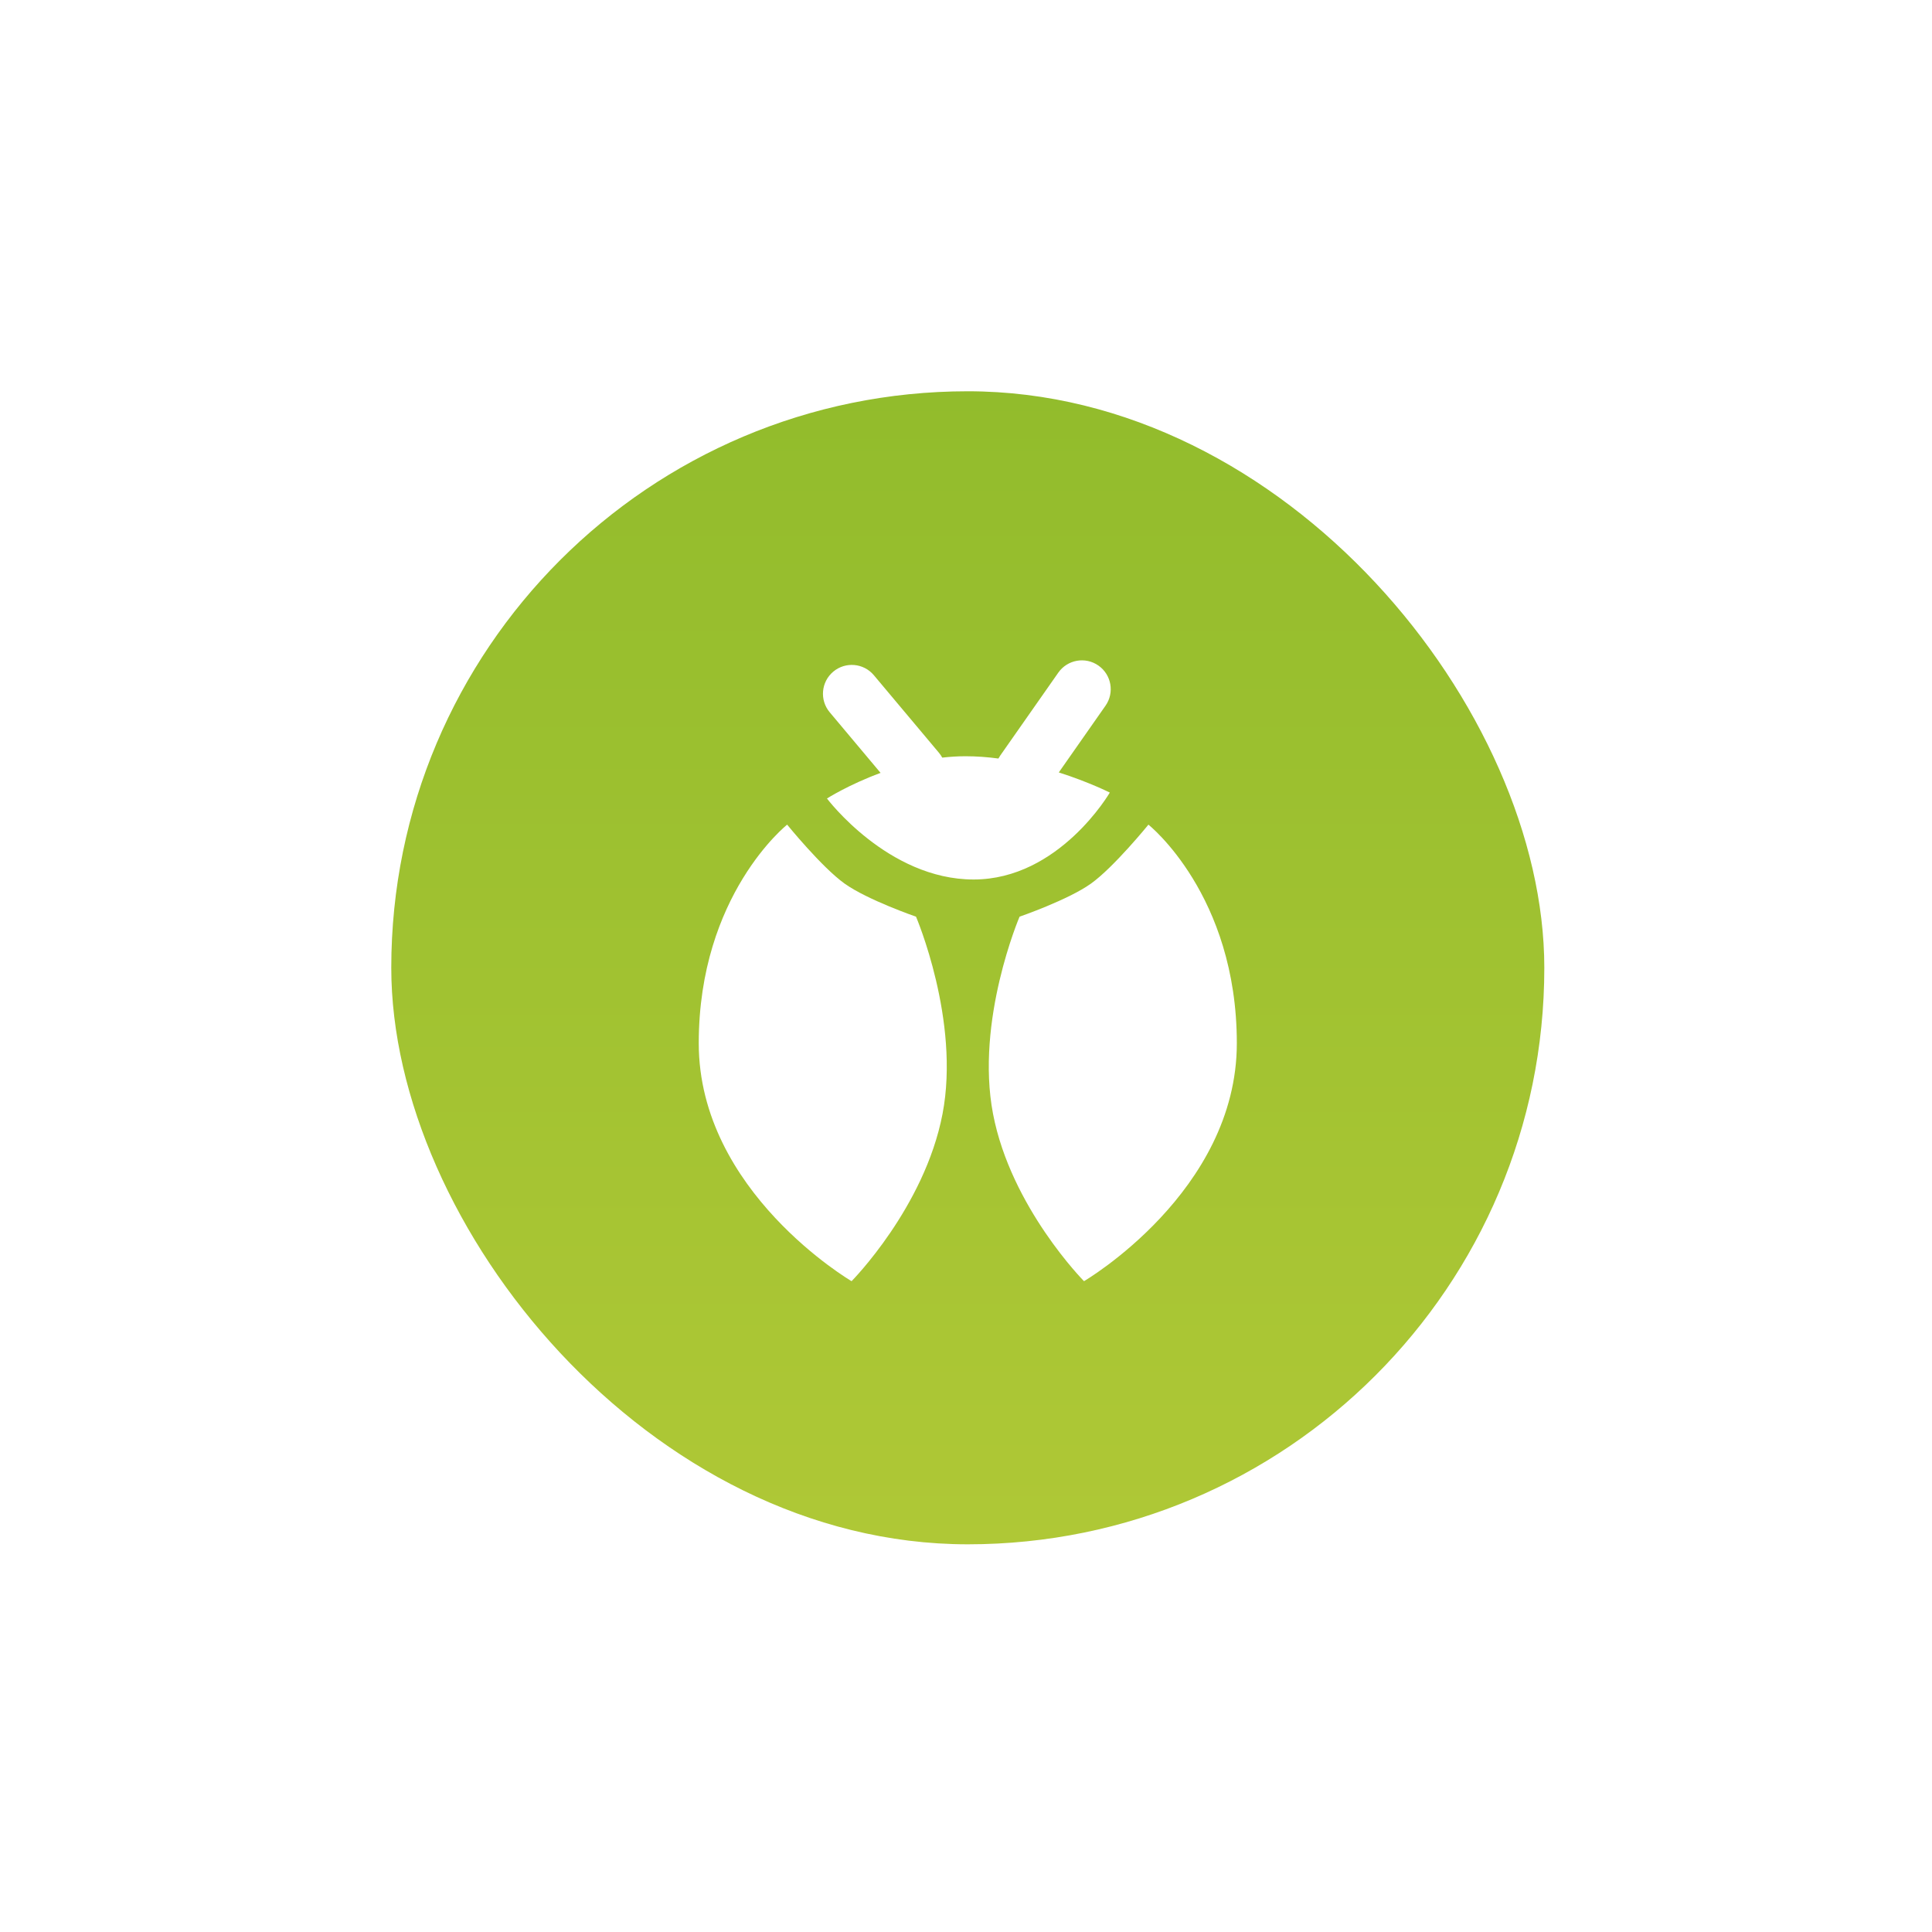 <svg width="262" height="262" viewBox="0 0 262 262" fill="none" xmlns="http://www.w3.org/2000/svg">
<g filter="url(#filter0_d_1_228)">
<rect x="53.061" y="53.061" width="156.364" height="156.364" rx="78.182" fill="url(#paint0_linear_1_228)"/>
</g>
<path fill-rule="evenodd" clip-rule="evenodd" d="M143.516 91.218C144.754 89.45 147.191 89.02 148.959 90.258C150.728 91.496 151.157 93.934 149.919 95.702L143.584 104.75C147.699 106.064 150.502 107.482 150.502 107.482C150.502 107.482 143.65 119.269 132.027 119.269C120.404 119.269 112.146 108.284 112.146 108.284C112.146 108.284 115.074 106.415 119.415 104.812L112.517 96.591C111.129 94.937 111.345 92.472 112.999 91.084C114.652 89.697 117.118 89.912 118.505 91.566L127.329 102.082C127.504 102.29 127.654 102.512 127.778 102.743C128.816 102.622 129.874 102.555 130.941 102.555C132.439 102.555 133.935 102.669 135.396 102.864C135.469 102.727 135.551 102.593 135.642 102.463L143.516 91.218ZM114.541 119.828C111.439 117.612 106.746 111.831 106.746 111.831C106.746 111.831 94.758 121.331 94.758 141.474C94.758 161.618 115.483 173.741 115.483 173.741C115.483 173.741 125.386 163.741 127.816 151.064C130.247 138.387 124.221 124.311 124.221 124.311C124.221 124.311 117.642 122.043 114.541 119.828ZM147.944 119.828C151.046 117.612 155.739 111.831 155.739 111.831C155.739 111.831 167.727 121.331 167.727 141.474C167.727 161.618 147.002 173.741 147.002 173.741C147.002 173.741 137.099 163.741 134.668 151.064C132.237 138.387 138.264 124.311 138.264 124.311C138.264 124.311 144.843 122.043 147.944 119.828Z" fill="white"/>
<defs>
<filter id="filter0_d_1_228" x="0.939" y="0.939" width="260.606" height="260.606" filterUnits="userSpaceOnUse" color-interpolation-filters="sRGB">
<feFlood flood-opacity="0" result="BackgroundImageFix"/>
<feColorMatrix in="SourceAlpha" type="matrix" values="0 0 0 0 0 0 0 0 0 0 0 0 0 0 0 0 0 0 127 0" result="hardAlpha"/>
<feOffset/>
<feGaussianBlur stdDeviation="26.061"/>
<feColorMatrix type="matrix" values="0 0 0 0 0.596 0 0 0 0 0.765 0 0 0 0 0.184 0 0 0 0.7 0"/>
<feBlend mode="normal" in2="BackgroundImageFix" result="effect1_dropShadow_1_228"/>
<feBlend mode="normal" in="SourceGraphic" in2="effect1_dropShadow_1_228" result="shape"/>
</filter>
<linearGradient id="paint0_linear_1_228" x1="53.061" y1="53.061" x2="53.061" y2="209.424" gradientUnits="userSpaceOnUse">
<stop stop-color="#92BC2C"/>
<stop offset="1" stop-color="#AFC836"/>
</linearGradient>
</defs>
</svg>
